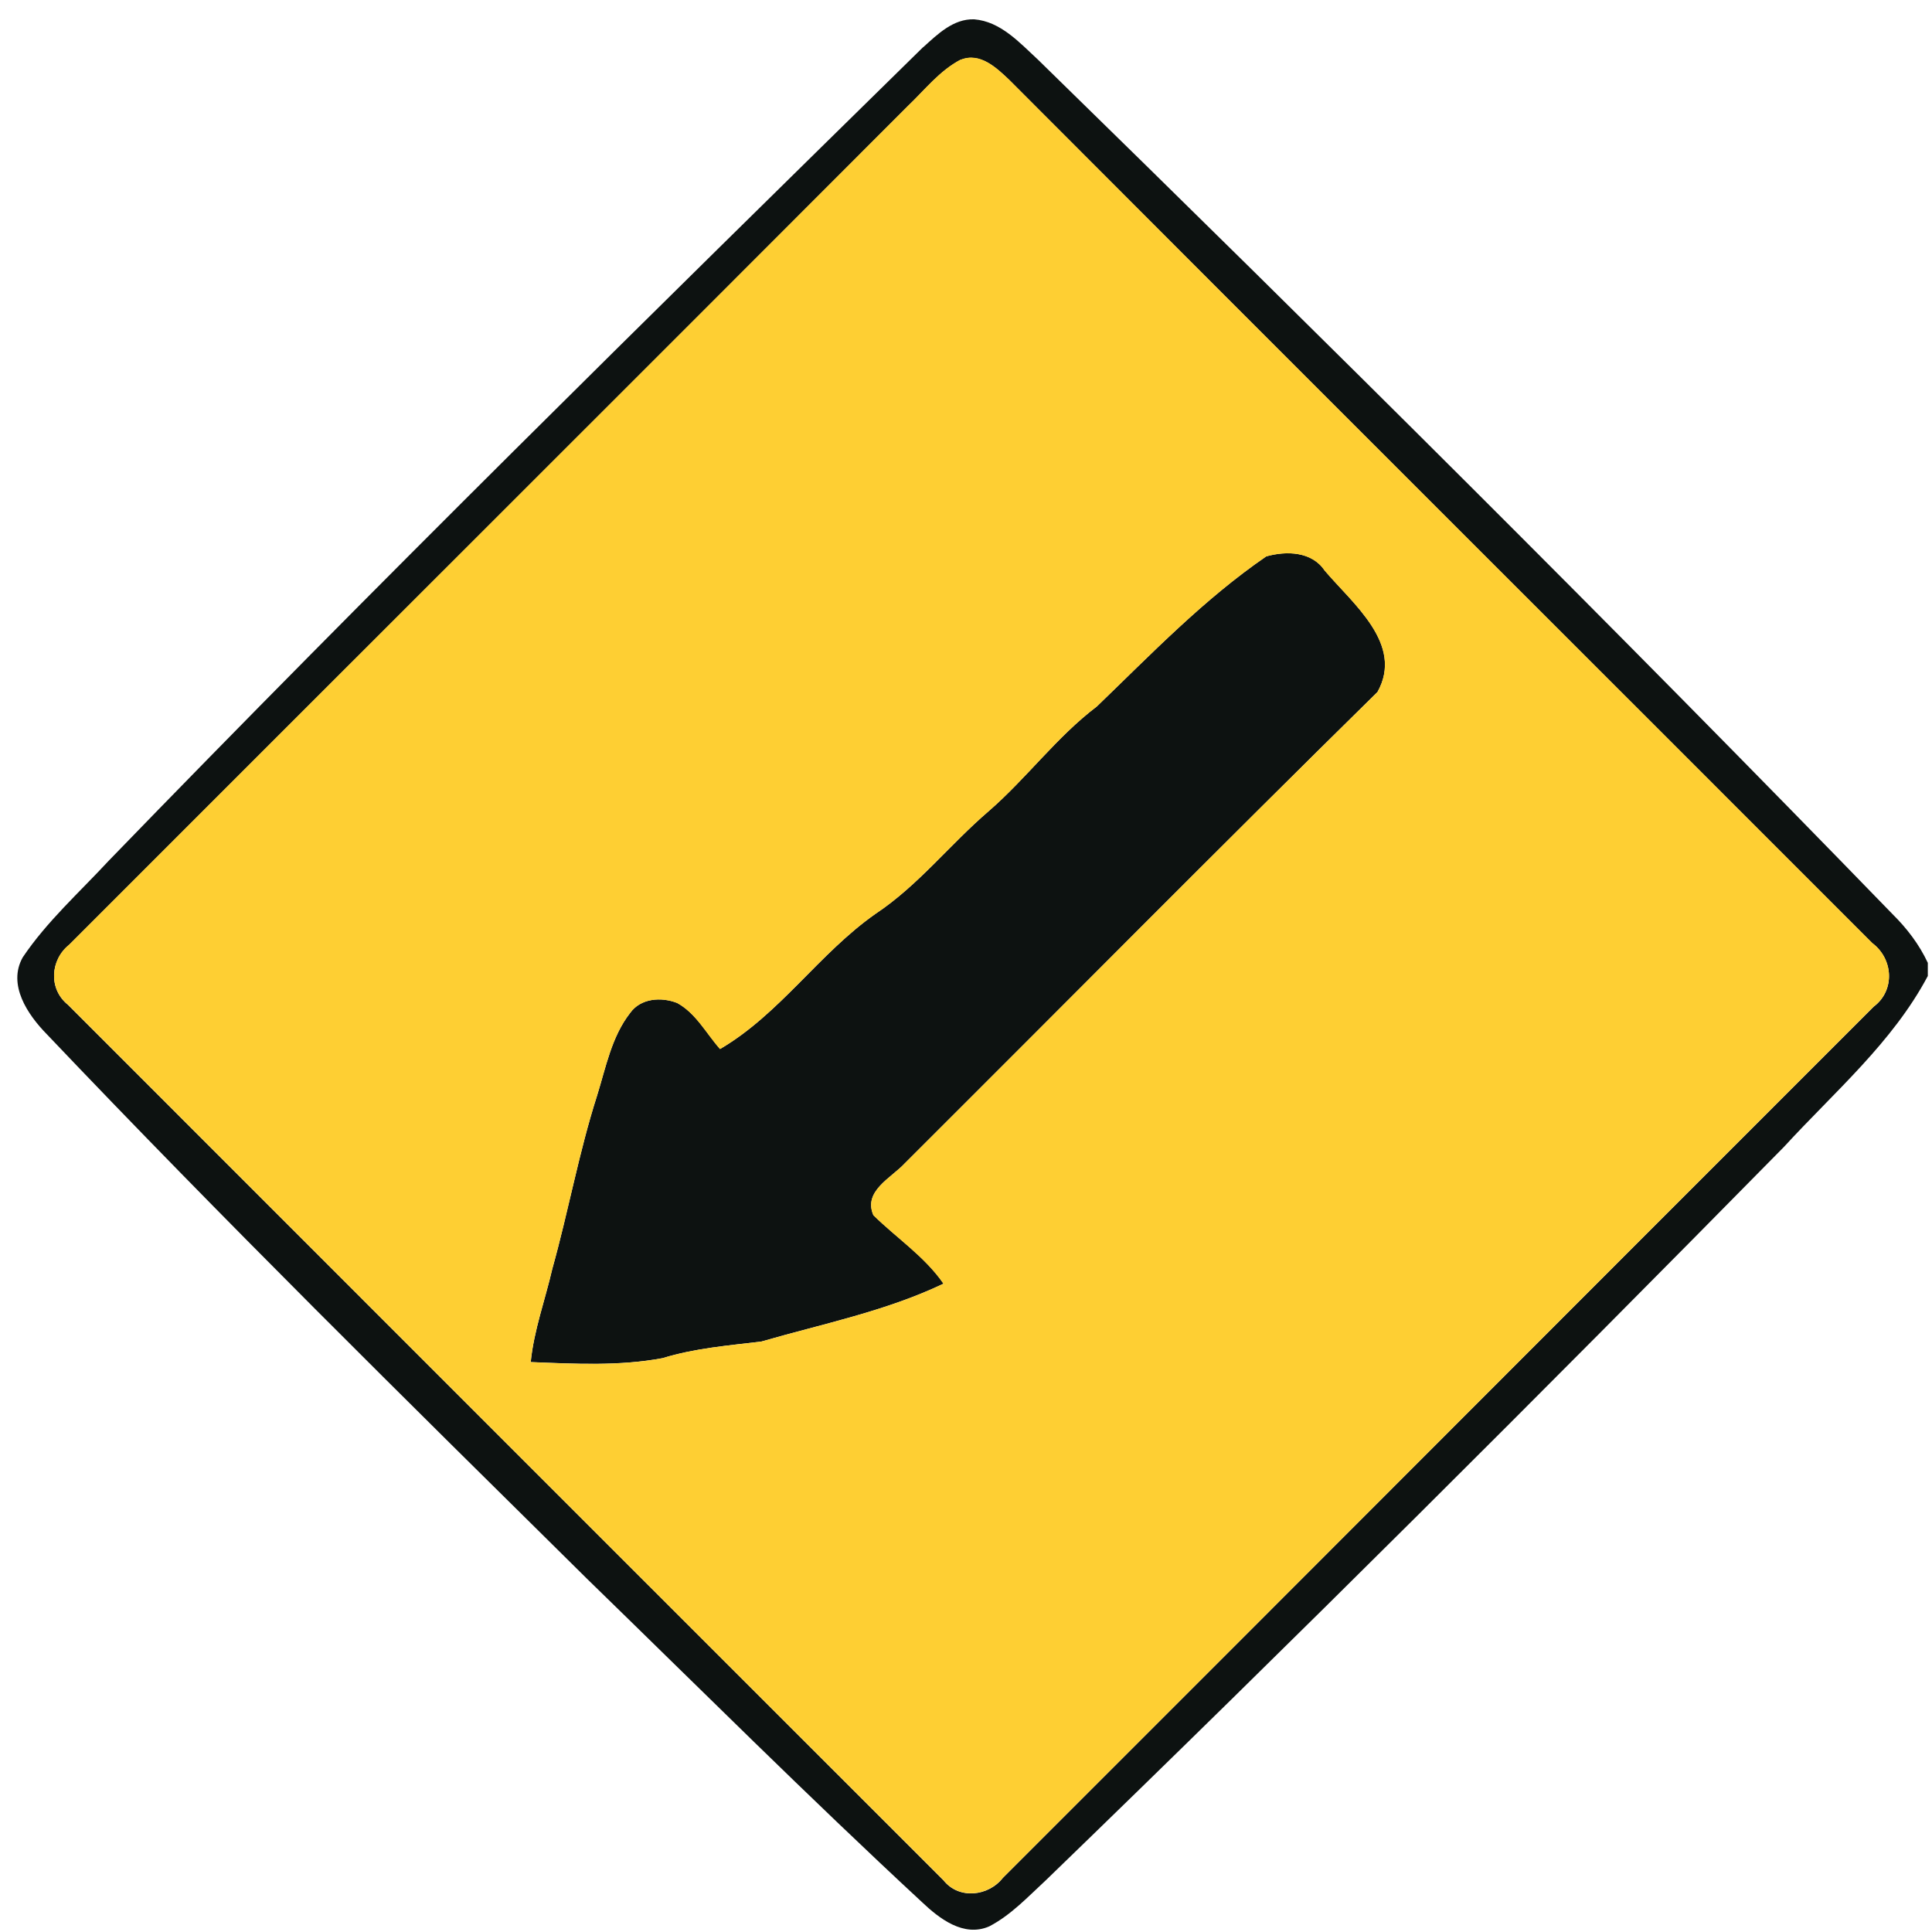 <?xml version="1.0" encoding="utf-8"?>
<!-- Generated by IcoMoon.io -->
<!DOCTYPE svg PUBLIC "-//W3C//DTD SVG 1.1//EN" "http://www.w3.org/Graphics/SVG/1.1/DTD/svg11.dtd">
<svg version="1.1" xmlns="http://www.w3.org/2000/svg" xmlns:xlink="http://www.w3.org/1999/xlink" width="24" height="24" viewBox="0 0 24 24">
<path fill="#0d1211" d="M11.468 0.587c0.178-0.161 0.375-0.356 0.634-0.347 0.329 0.027 0.563 0.29 0.79 0.499 3.581 3.498 7.133 7.025 10.618 10.617 0.178 0.176 0.332 0.377 0.438 0.605v0.163c-0.438 0.826-1.163 1.442-1.787 2.123-3.023 3.071-6.073 6.116-9.171 9.112-0.221 0.204-0.431 0.43-0.701 0.571-0.318 0.139-0.621-0.097-0.839-0.304-1.412-1.309-2.775-2.669-4.155-4.011-2.261-2.234-4.525-4.465-6.715-6.769-0.237-0.242-0.488-0.613-0.298-0.953 0.299-0.445 0.704-0.807 1.067-1.199 3.316-3.425 6.716-6.768 10.118-10.108M11.934 0.742c-0.262 0.137-0.446 0.377-0.657 0.577-3.469 3.475-6.946 6.944-10.417 10.417-0.237 0.189-0.26 0.551-0.015 0.747 3.625 3.626 7.249 7.252 10.876 10.876 0.191 0.24 0.557 0.199 0.737-0.031 3.608-3.605 7.209-7.216 10.817-10.822 0.269-0.201 0.245-0.593-0.016-0.789-3.572-3.575-7.151-7.146-10.721-10.723-0.159-0.151-0.365-0.348-0.604-0.25z"></path>
<path fill="#0d1211" d="M15.731 6.911c0.25-0.070 0.565-0.062 0.724 0.175 0.347 0.412 0.99 0.915 0.657 1.51-1.97 1.937-3.914 3.903-5.871 5.854-0.169 0.183-0.521 0.345-0.391 0.645 0.289 0.285 0.637 0.512 0.871 0.851-0.719 0.343-1.503 0.499-2.263 0.719-0.412 0.050-0.827 0.083-1.226 0.206-0.539 0.101-1.094 0.071-1.639 0.049 0.040-0.398 0.18-0.774 0.269-1.161 0.199-0.712 0.329-1.442 0.555-2.148 0.109-0.35 0.18-0.732 0.411-1.028 0.132-0.185 0.388-0.201 0.585-0.124 0.234 0.129 0.361 0.378 0.532 0.572 0.746-0.437 1.23-1.188 1.932-1.68 0.531-0.353 0.923-0.861 1.403-1.273 0.473-0.41 0.844-0.922 1.345-1.302 0.676-0.651 1.33-1.333 2.107-1.866z"></path>
<path fill="#fecf33" d="M11.934 0.742c0.239-0.098 0.444 0.099 0.604 0.25 3.57 3.578 7.149 7.148 10.721 10.723 0.261 0.196 0.285 0.588 0.016 0.789-3.608 3.606-7.209 7.217-10.817 10.822-0.181 0.23-0.546 0.271-0.737 0.031-3.627-3.623-7.251-7.25-10.876-10.876-0.245-0.195-0.222-0.558 0.015-0.747 3.471-3.473 6.948-6.942 10.417-10.417 0.21-0.2 0.394-0.44 0.657-0.577M15.731 6.911c-0.777 0.533-1.431 1.215-2.107 1.866-0.501 0.38-0.872 0.893-1.345 1.302-0.48 0.412-0.872 0.919-1.403 1.273-0.703 0.492-1.187 1.243-1.932 1.68-0.172-0.194-0.298-0.443-0.532-0.572-0.197-0.078-0.453-0.061-0.585 0.124-0.231 0.296-0.301 0.678-0.411 1.028-0.226 0.706-0.355 1.436-0.555 2.148-0.089 0.387-0.229 0.763-0.269 1.161 0.545 0.022 1.1 0.052 1.639-0.049 0.398-0.124 0.814-0.156 1.226-0.206 0.76-0.22 1.544-0.376 2.263-0.719-0.234-0.339-0.582-0.566-0.871-0.851-0.13-0.3 0.223-0.463 0.391-0.645 1.958-1.951 3.901-3.917 5.871-5.854 0.333-0.595-0.309-1.099-0.657-1.51-0.159-0.237-0.474-0.245-0.724-0.175z"></path>
</svg>
